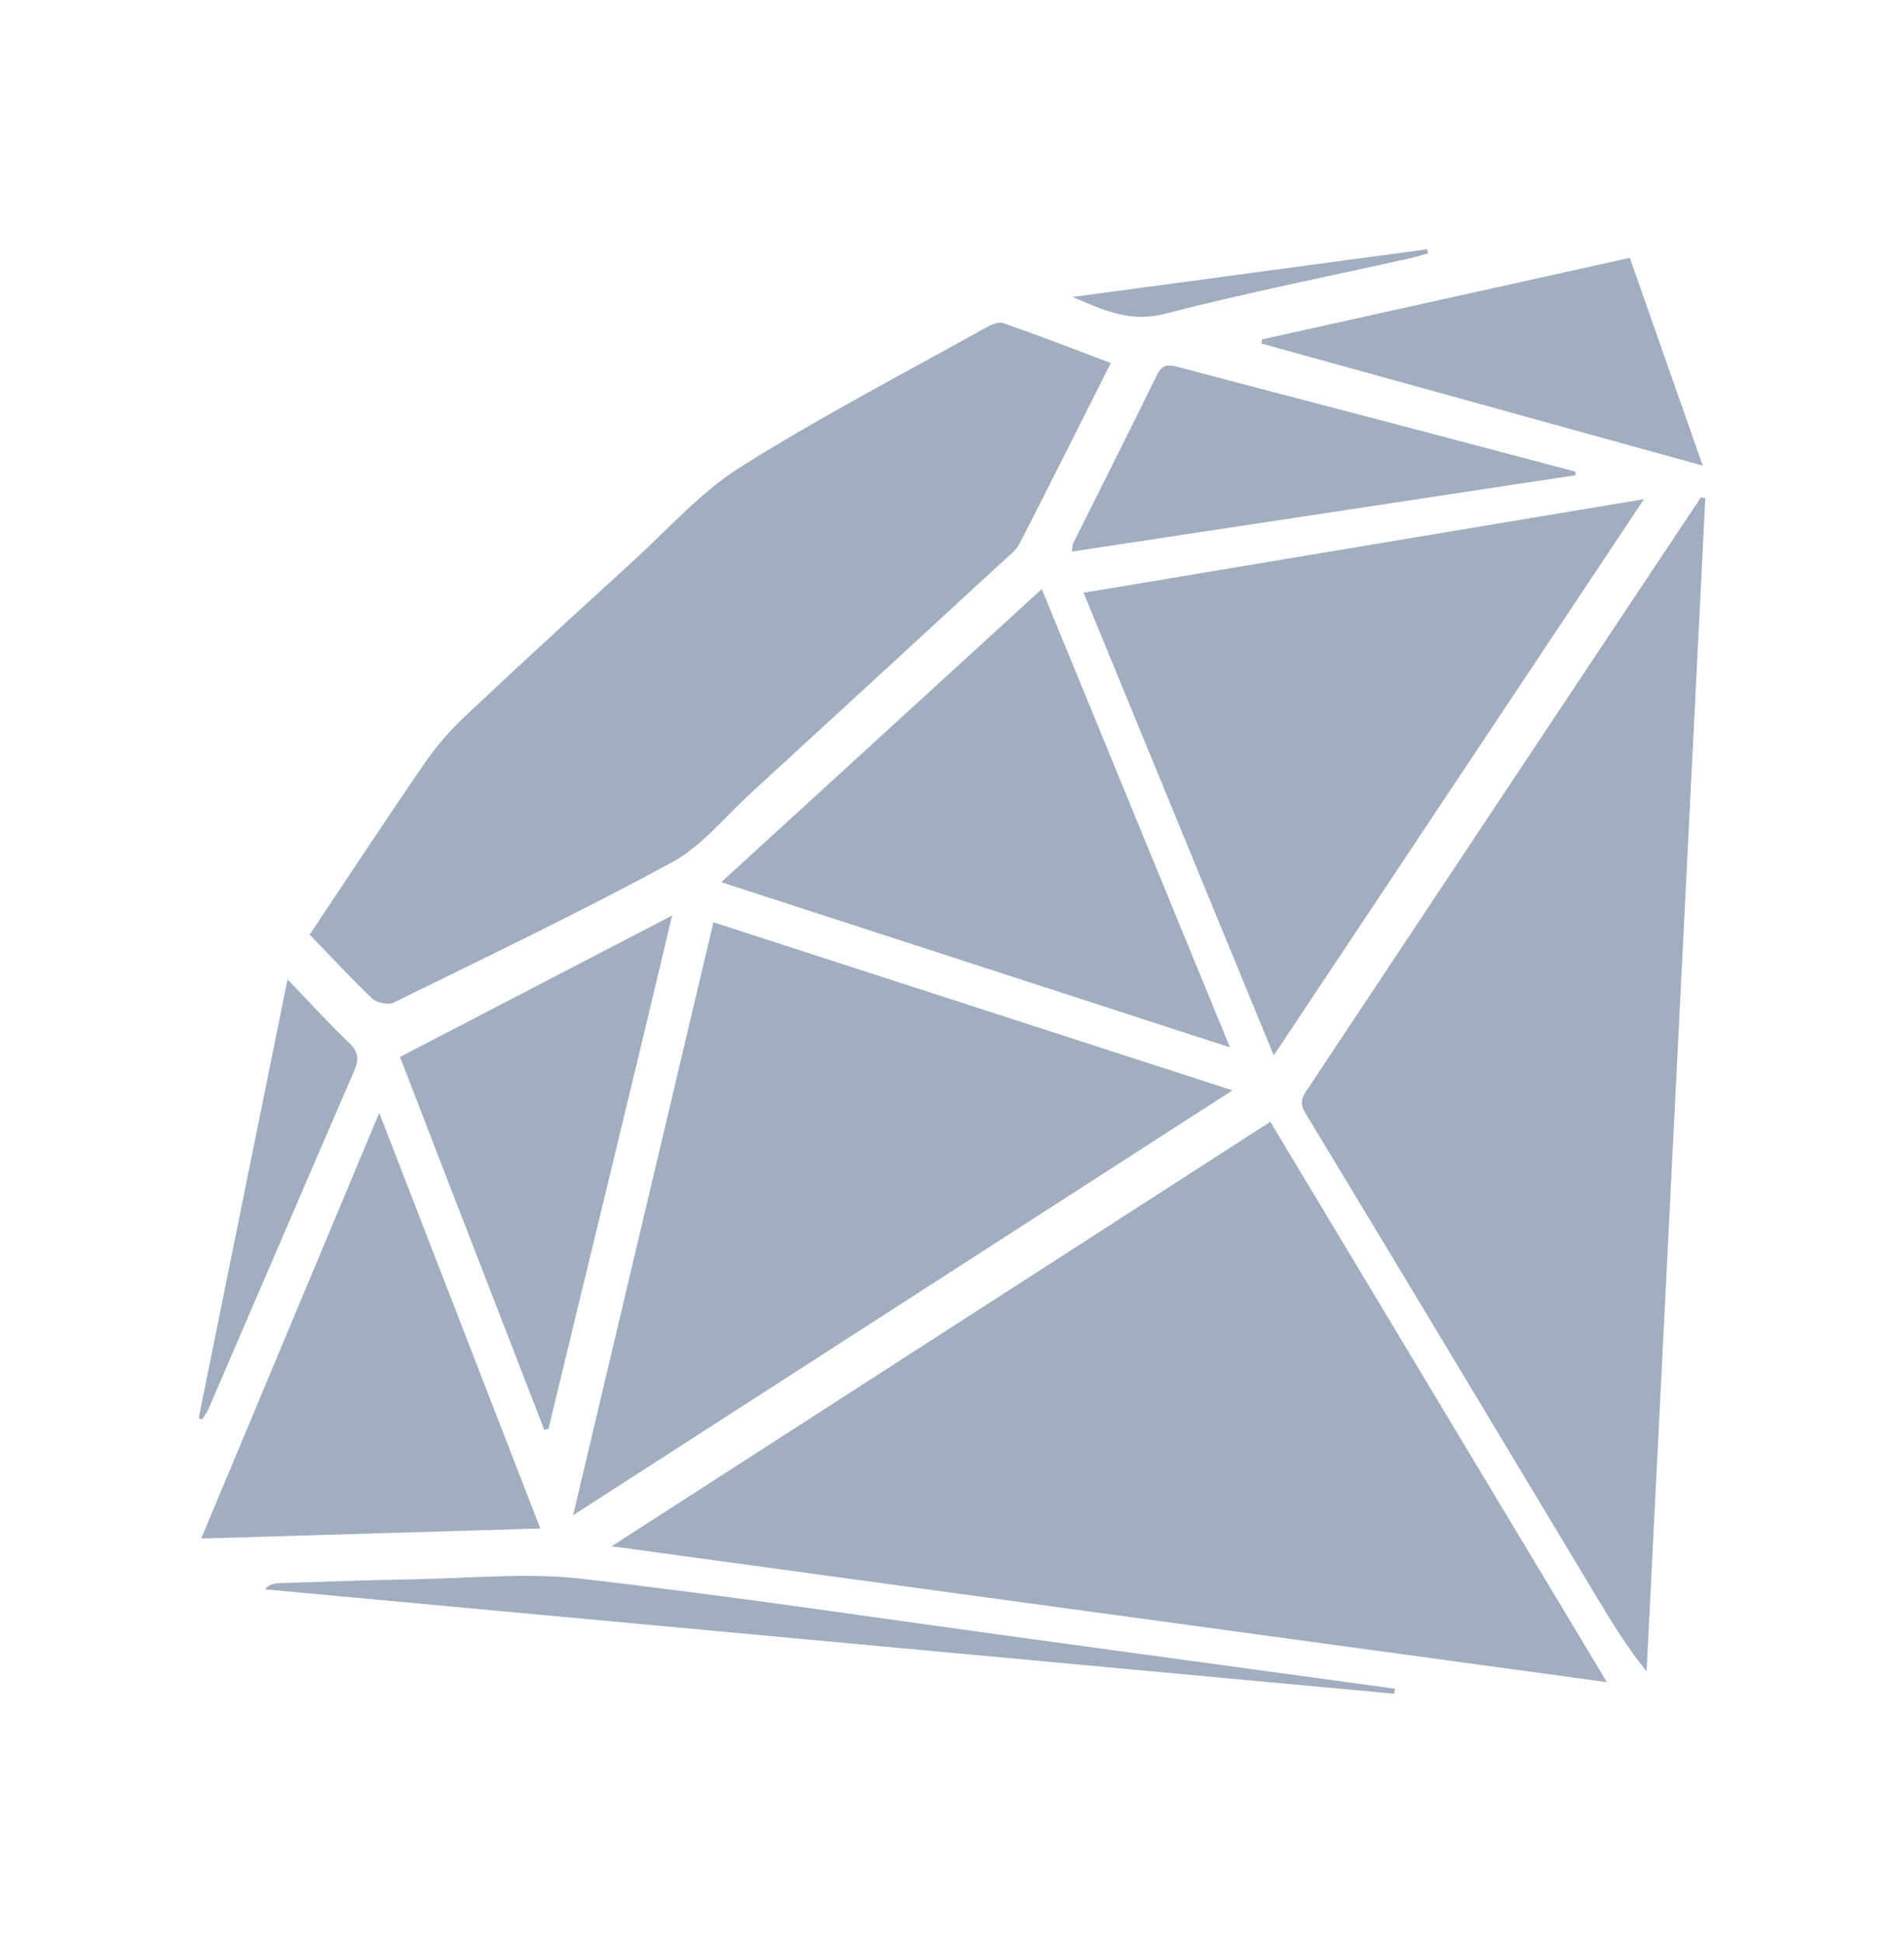 <svg width="98" height="100" viewBox="0 0 98 100" fill="none" xmlns="http://www.w3.org/2000/svg">
<path fill-rule="evenodd" clip-rule="evenodd" d="M31.482 79.581C48.648 81.925 65.509 84.227 82.706 86.574C76.847 76.82 71.139 67.316 65.385 57.734L31.482 79.581ZM87.551 25.592C86.038 27.864 84.521 30.135 83.01 32.409C77.82 40.217 72.631 48.025 67.446 55.837C67.157 56.272 66.783 56.617 67.189 57.288C72.199 65.561 77.17 73.858 82.153 82.148C82.939 83.458 83.734 84.762 84.751 86.018C85.759 65.898 86.766 45.776 87.773 25.656L87.551 25.592ZM19.158 51.388C19.392 51.609 19.977 51.739 20.249 51.605C25.055 49.243 29.891 46.933 34.592 44.377C36.125 43.544 37.304 42.05 38.624 40.839C42.998 36.828 47.364 32.809 51.728 28.79C51.995 28.543 52.311 28.305 52.471 27.993C54.038 24.93 55.579 21.85 57.174 18.682C55.272 17.967 53.469 17.268 51.643 16.631C51.396 16.545 51.006 16.716 50.738 16.866C46.512 19.226 42.207 21.461 38.116 24.036C36.069 25.324 34.401 27.222 32.589 28.875C29.668 31.541 26.75 34.214 23.871 36.926C23.108 37.646 22.411 38.469 21.816 39.335C19.848 42.202 17.938 45.11 15.94 48.101C17.056 49.255 18.071 50.359 19.158 51.388ZM36.721 47.468C34.331 57.568 31.954 67.61 29.499 77.983C41.013 70.563 52.262 63.315 63.436 56.116C54.544 53.238 45.68 50.368 36.721 47.468ZM84.616 25.689C74.887 27.315 65.391 28.901 55.772 30.508C59.048 38.478 62.259 46.287 65.561 54.318C71.949 44.719 78.211 35.312 84.616 25.689ZM37.123 45.403C45.883 48.246 54.469 51.034 63.305 53.903C60.024 45.909 56.855 38.194 53.621 30.317C48.111 35.354 42.684 40.316 37.123 45.403ZM19.519 57.277C16.413 64.704 13.411 71.878 10.356 79.182C16.228 79.008 21.921 78.84 27.809 78.666C25.044 71.534 22.334 64.541 19.519 57.277ZM28.015 73.587L28.231 73.54C30.327 64.826 32.453 56.173 34.592 47.12C29.819 49.6 25.267 51.966 20.59 54.397C22.977 60.601 25.522 67.145 28.015 73.587ZM81.094 24.276C78.308 23.538 75.521 22.798 72.733 22.064C68.725 21.011 64.714 19.97 60.709 18.907C60.209 18.774 59.847 18.687 59.553 19.29C58.137 22.19 56.678 25.068 55.239 27.958C55.195 28.047 55.204 28.163 55.17 28.387C63.849 27.072 72.469 25.765 81.089 24.459L81.094 24.276ZM64.926 17.68L87.641 23.964C86.338 20.252 85.13 16.81 83.888 13.27L64.959 17.467L64.926 17.68ZM29.941 81.254C27.128 80.93 24.239 81.228 21.386 81.278C19.043 81.317 16.699 81.406 14.355 81.48C14.114 81.487 13.873 81.536 13.633 81.796C33.009 83.587 52.386 85.378 71.762 87.171L71.801 86.912C65.59 86.064 59.378 85.216 53.167 84.368C45.427 83.311 37.7 82.149 29.941 81.254ZM10.739 72.496C13.236 66.703 15.722 60.905 18.229 55.116C18.479 54.535 18.46 54.141 17.969 53.673C16.921 52.675 15.946 51.599 14.8 50.407C13.251 58.057 11.739 65.518 10.227 72.978L10.396 73.057C10.512 72.871 10.653 72.696 10.739 72.496ZM59.951 16.151C64.162 15.065 68.434 14.215 72.681 13.268C72.956 13.206 73.224 13.115 73.495 13.038L73.453 12.83C67.471 13.634 61.49 14.44 55.207 15.285C56.92 16.033 58.24 16.592 59.951 16.151Z" fill="#A0AEC0"/>
</svg>
